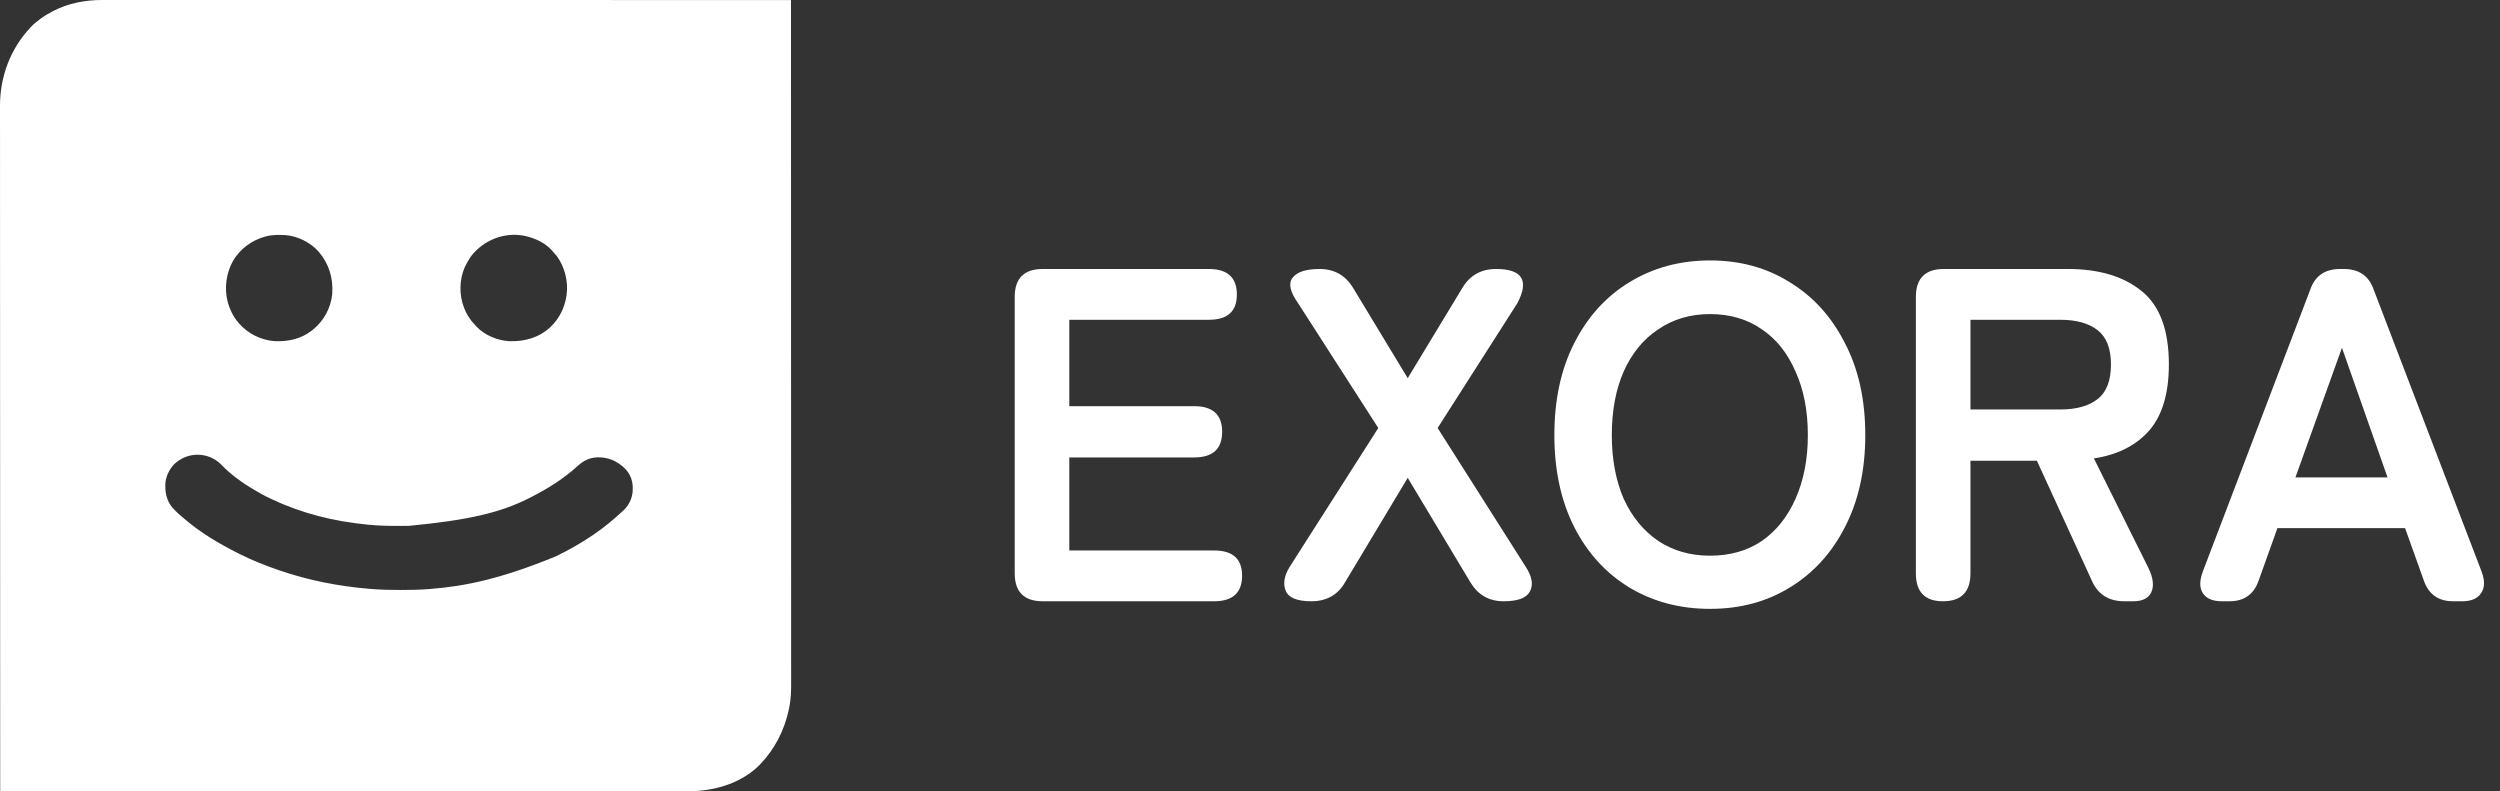<svg width="158" height="50" viewBox="0 0 158 50" fill="none" xmlns="http://www.w3.org/2000/svg">
<rect x="0" y="0" width="158" height="50" fill="#333333" stroke="none"/>
<path d="M6.452 0C6.483 9.5195e-05 6.514 6.26285e-05 6.546 2.90748e-05C6.631 -3.51454e-05 6.716 1.3522e-05 6.801 0C6.895 0 6.988 0 7.081 6.79881e-05C7.245 -1.50758e-06 7.409 2.3376e-05 7.573 0C7.818 0 8.063 0 8.309 0C8.727 9.9366e-05 9.145 0 9.563 0C9.987 0 10.41 0 10.834 0C10.874 0 10.874 0 10.915 0C11.052 0 11.188 0 11.325 0C12.312 0 13.3 0 14.288 0.001C15.266 0.001 16.244 0.001 17.222 0.001C17.252 0.001 17.283 0.001 17.314 0.001C17.591 0.001 17.869 0.001 18.146 0.001C18.836 0.001 19.526 0.001 20.215 0.001C20.262 0.001 20.262 0.001 20.311 0.001C21.838 0.001 23.366 0.001 24.894 0.001C25.424 0.001 25.954 0.001 26.485 0.002C26.534 0.002 26.534 0.002 26.584 0.002C28.113 0.002 29.641 0.002 31.17 0.002C31.269 0.002 31.368 0.002 31.468 0.002C32.125 0.002 32.783 0.002 33.441 0.002C34.749 0.002 36.058 0.002 37.366 0.002C37.429 0.002 37.491 0.002 37.553 0.002C40.359 0.002 43.164 0.003 45.969 0.003C46.009 0.003 46.009 0.003 46.049 0.003C47.363 0.003 48.676 0.003 49.99 0.003C49.991 1.344 49.991 2.685 49.991 4.027C49.991 4.053 49.991 4.079 49.991 4.106C49.992 6.918 49.993 9.73 49.993 12.543C49.993 12.605 49.993 12.668 49.993 12.73C49.994 14.041 49.994 15.353 49.994 16.664C49.994 17.323 49.994 17.982 49.994 18.64C49.994 18.74 49.994 18.839 49.994 18.938C49.995 20.468 49.995 21.998 49.995 23.528C49.995 23.561 49.995 23.594 49.995 23.628C49.996 24.158 49.996 24.689 49.996 25.219C49.996 26.746 49.997 28.274 49.997 29.802C49.997 29.833 49.997 29.864 49.997 29.897C49.997 30.586 49.997 31.276 49.997 31.966C49.997 32.243 49.997 32.521 49.998 32.799C49.998 32.829 49.998 32.859 49.998 32.891C49.998 33.869 49.998 34.847 49.998 35.826C49.999 36.812 49.999 37.797 49.999 38.783C49.999 38.919 49.999 39.056 49.999 39.192C49.999 39.219 49.999 39.245 49.999 39.273C49.999 39.696 49.999 40.118 49.999 40.541C50 40.957 50 41.373 49.999 41.788C49.999 42.032 49.999 42.276 50 42.519C50 42.681 50 42.843 50 43.005C50 43.097 50 43.189 50 43.281C50.001 43.699 49.982 44.105 49.914 44.518C49.909 44.55 49.903 44.581 49.898 44.614C49.886 44.683 49.873 44.751 49.858 44.819C49.85 44.856 49.85 44.856 49.842 44.894C49.559 46.173 48.977 47.312 48.08 48.264C48.062 48.283 48.045 48.301 48.026 48.321C46.946 49.435 45.316 49.955 43.795 49.999C43.714 50 43.633 50 43.551 50C43.505 50 43.505 50 43.458 50C43.372 50 43.287 50 43.202 50C43.109 50 43.016 50 42.922 50C42.758 50 42.594 50 42.431 50C42.185 50 41.94 50 41.695 50C41.276 50 40.858 50 40.44 50C40.017 50 39.593 50 39.169 50C39.129 50 39.129 50 39.088 50C38.952 50 38.815 50 38.679 50C37.691 50 36.703 50 35.716 49.999C34.738 49.999 33.759 49.999 32.781 49.999C32.751 49.999 32.721 49.999 32.689 49.999C32.412 49.999 32.134 49.999 31.857 49.999C31.167 49.999 30.477 49.999 29.788 49.999C29.741 49.999 29.741 49.999 29.693 49.999C28.165 49.999 26.637 49.999 25.109 49.999C24.579 49.999 24.049 49.998 23.519 49.998C23.469 49.998 23.469 49.998 23.419 49.998C21.89 49.998 20.362 49.998 18.833 49.998C18.734 49.998 18.635 49.998 18.536 49.998C17.878 49.998 17.22 49.998 16.563 49.998C15.254 49.998 13.946 49.998 12.637 49.998C12.575 49.998 12.512 49.998 12.45 49.998C9.645 49.998 6.839 49.997 4.034 49.997C4.008 49.997 3.981 49.997 3.954 49.997C2.641 49.997 1.327 49.997 0.013 49.997C0.013 48.656 0.012 47.314 0.011 45.973C0.011 45.947 0.011 45.921 0.011 45.894C0.01 43.081 0.009 40.268 0.009 37.456C0.009 37.393 0.009 37.331 0.009 37.268C0.008 35.956 0.008 34.645 0.008 33.333C0.008 32.674 0.008 32.015 0.007 31.356C0.007 31.256 0.007 31.157 0.007 31.058C0.007 29.527 0.007 27.997 0.006 26.467C0.006 26.434 0.006 26.401 0.006 26.367C0.006 25.837 0.006 25.307 0.005 24.776C0.005 23.248 0.004 21.721 0.004 20.193C0.004 20.161 0.004 20.13 0.004 20.098C0.004 19.407 0.004 18.718 0.003 18.027C0.003 17.75 0.003 17.472 0.003 17.195C0.003 17.164 0.003 17.134 0.003 17.102C0.003 16.124 0.003 15.145 0.002 14.167C0.002 13.181 0.001 12.195 0.001 11.209C0.002 11.072 0.002 10.936 0.002 10.8C0.002 10.773 0.002 10.746 0.002 10.719C0.002 10.296 0.001 9.874 0.001 9.451C0 9.035 0 8.619 0.001 8.203C0.001 7.959 0.001 7.716 0 7.472C-0 7.31 -5.11475e-05 7.148 0 6.986C0 6.894 0.001 6.802 0 6.711C-0.008 4.863 0.655 3.083 1.924 1.736C1.942 1.716 1.961 1.696 1.98 1.676C2.142 1.507 2.323 1.367 2.509 1.226C2.524 1.215 2.538 1.204 2.553 1.193C2.796 1.008 3.054 0.858 3.325 0.717C3.343 0.707 3.362 0.697 3.381 0.687C4.316 0.201 5.404 -0.002 6.452 0ZM16.825 14.935C16.808 14.939 16.792 14.944 16.774 14.948C15.918 15.179 15.184 15.715 14.73 16.482C14.294 17.251 14.165 18.225 14.389 19.081C14.519 19.549 14.728 19.989 15.042 20.363C15.06 20.384 15.078 20.406 15.097 20.429C15.668 21.085 16.466 21.485 17.334 21.56C18.201 21.601 19.039 21.424 19.729 20.872C19.743 20.861 19.757 20.85 19.771 20.839C20.457 20.288 20.898 19.488 20.995 18.61C21.073 17.592 20.802 16.684 20.136 15.903C19.623 15.324 18.819 14.921 18.048 14.859C17.639 14.839 17.223 14.83 16.825 14.935ZM29.944 15.985C29.784 16.165 29.653 16.355 29.536 16.566C29.527 16.581 29.519 16.596 29.51 16.612C29.308 16.975 29.175 17.375 29.128 17.789C29.124 17.824 29.124 17.824 29.12 17.86C29.031 18.703 29.259 19.595 29.783 20.266C29.875 20.378 29.971 20.486 30.071 20.592C30.086 20.609 30.102 20.626 30.118 20.644C30.632 21.191 31.461 21.529 32.205 21.563C33.178 21.588 34.068 21.342 34.793 20.665C35.354 20.128 35.688 19.447 35.802 18.681C35.807 18.648 35.807 18.648 35.812 18.614C35.918 17.765 35.691 16.876 35.191 16.184C35.134 16.114 35.076 16.048 35.014 15.984C34.966 15.934 34.923 15.882 34.88 15.829C34.514 15.41 33.969 15.131 33.443 14.978C33.421 14.972 33.4 14.966 33.378 14.959C32.122 14.614 30.812 15.038 29.944 15.985ZM11.195 29.179C11.177 29.193 11.159 29.206 11.139 29.221C10.777 29.514 10.511 30.016 10.457 30.478C10.411 31.068 10.512 31.626 10.901 32.09C10.955 32.15 11.01 32.207 11.068 32.262C11.092 32.287 11.092 32.287 11.117 32.313C11.239 32.438 11.367 32.551 11.503 32.661C11.566 32.712 11.628 32.764 11.689 32.817C12.693 33.684 13.863 34.368 15.042 34.963C15.071 34.978 15.1 34.992 15.13 35.007C15.933 35.41 16.765 35.741 17.615 36.033C17.641 36.042 17.641 36.042 17.669 36.052C19.494 36.679 21.401 37.05 23.322 37.212C23.347 37.214 23.372 37.216 23.398 37.218C24.022 37.27 24.643 37.287 25.269 37.286C25.287 37.286 25.305 37.286 25.324 37.286C25.914 37.286 26.502 37.278 27.09 37.231C27.11 37.229 27.131 37.228 27.151 37.226C29.411 37.051 31.653 36.583 35.114 35.167C35.13 35.159 35.146 35.152 35.162 35.144C35.978 34.747 36.76 34.304 37.509 33.791C37.527 33.779 37.545 33.766 37.563 33.754C38.202 33.314 38.804 32.819 39.368 32.288C39.398 32.261 39.398 32.261 39.428 32.233C39.759 31.92 39.967 31.459 39.987 31.006C39.993 30.754 39.989 30.515 39.903 30.274C39.896 30.253 39.889 30.231 39.882 30.209C39.697 29.691 39.226 29.324 38.749 29.092C38.261 28.883 37.652 28.829 37.152 29.026C36.824 29.162 36.586 29.367 36.329 29.606C36.195 29.73 36.052 29.842 35.907 29.952C35.865 29.985 35.823 30.018 35.781 30.051C35.578 30.21 35.369 30.357 35.154 30.499C35.137 30.51 35.121 30.521 35.104 30.532C34.574 30.883 34.026 31.187 33.459 31.472C33.436 31.483 33.414 31.494 33.392 31.506C31.638 32.387 29.661 32.871 25.816 33.236C25.776 33.236 25.735 33.236 25.695 33.236C25.566 33.236 25.438 33.237 25.309 33.237C25.276 33.237 25.276 33.237 25.242 33.237C24.584 33.237 23.929 33.229 23.274 33.16C23.218 33.154 23.162 33.148 23.107 33.143C21.089 32.941 19.085 32.448 17.248 31.58C17.188 31.552 17.128 31.524 17.068 31.497C16.755 31.356 16.459 31.186 16.163 31.014C16.14 31.001 16.118 30.988 16.095 30.974C15.326 30.529 14.574 29.985 13.958 29.34C13.574 28.953 13.036 28.741 12.495 28.739C12.011 28.74 11.581 28.889 11.195 29.179Z" fill="white"/>
<path d="M65.9 38C64.72 38 64.13 37.41 64.13 36.23V18.77C64.13 17.59 64.72 17 65.9 17H76.4C77.58 17 78.17 17.54 78.17 18.62C78.17 19.68 77.58 20.21 76.4 20.21H67.58V25.67H75.47C76.65 25.67 77.24 26.21 77.24 27.29C77.24 28.37 76.65 28.91 75.47 28.91H67.58V34.79H76.73C77.91 34.79 78.5 35.32 78.5 36.38C78.5 37.46 77.91 38 76.73 38H65.9ZM82.878 38C81.978 38 81.438 37.78 81.258 37.34C81.078 36.9 81.158 36.4 81.498 35.84L87.108 27.05L82.038 19.16C81.538 18.46 81.418 17.93 81.678 17.57C81.958 17.19 82.528 17 83.388 17C84.328 17 85.038 17.4 85.518 18.2L88.968 23.9L92.418 18.2C92.898 17.4 93.608 17 94.548 17C96.208 17 96.658 17.72 95.898 19.16L90.858 27.05L96.438 35.84C96.838 36.46 96.918 36.98 96.678 37.4C96.458 37.8 95.908 38 95.028 38C94.108 38 93.408 37.6 92.928 36.8L88.968 30.2L85.008 36.8C84.548 37.6 83.838 38 82.878 38ZM108.076 38.48C106.176 38.48 104.476 38.03 102.976 37.13C101.496 36.23 100.336 34.96 99.496 33.32C98.656 31.66 98.236 29.72 98.236 27.5C98.236 25.26 98.656 23.32 99.496 21.68C100.336 20.02 101.496 18.74 102.976 17.84C104.476 16.92 106.176 16.46 108.076 16.46C109.976 16.46 111.656 16.92 113.116 17.84C114.596 18.74 115.756 20.02 116.596 21.68C117.456 23.32 117.886 25.26 117.886 27.5C117.886 29.72 117.456 31.66 116.596 33.32C115.756 34.96 114.596 36.23 113.116 37.13C111.656 38.03 109.976 38.48 108.076 38.48ZM108.076 35.12C109.336 35.12 110.426 34.81 111.346 34.19C112.266 33.55 112.976 32.66 113.476 31.52C113.996 30.36 114.256 29.02 114.256 27.5C114.256 25.96 113.996 24.62 113.476 23.48C112.976 22.32 112.266 21.43 111.346 20.81C110.426 20.17 109.336 19.85 108.076 19.85C106.836 19.85 105.746 20.17 104.806 20.81C103.866 21.43 103.136 22.32 102.616 23.48C102.116 24.62 101.866 25.96 101.866 27.5C101.866 29.02 102.116 30.36 102.616 31.52C103.136 32.66 103.866 33.55 104.806 34.19C105.746 34.81 106.836 35.12 108.076 35.12ZM122.793 38C121.653 38 121.083 37.41 121.083 36.23V18.77C121.083 17.59 121.673 17 122.853 17H130.683C132.643 17 134.193 17.46 135.333 18.38C136.493 19.3 137.073 20.85 137.073 23.03C137.073 24.87 136.653 26.27 135.813 27.23C134.973 28.17 133.813 28.75 132.333 28.97L135.783 35.9C136.083 36.52 136.143 37.03 135.963 37.43C135.783 37.81 135.403 38 134.823 38H134.253C133.253 38 132.563 37.55 132.183 36.65L128.733 29.12H124.533V36.23C124.533 37.41 123.953 38 122.793 38ZM124.533 25.88H130.203C131.223 25.88 132.013 25.66 132.573 25.22C133.133 24.78 133.413 24.05 133.413 23.03C133.413 22.03 133.133 21.31 132.573 20.87C132.013 20.43 131.223 20.21 130.203 20.21H124.533V25.88ZM140.422 38C139.842 38 139.442 37.83 139.222 37.49C139.002 37.15 139.002 36.69 139.222 36.11L146.002 18.32C146.302 17.44 146.932 17 147.892 17H148.132C149.092 17 149.722 17.44 150.022 18.32L156.832 36.11C157.052 36.69 157.042 37.15 156.802 37.49C156.582 37.83 156.182 38 155.602 38H155.032C154.092 38 153.472 37.55 153.172 36.65L152.002 33.38H143.932L142.762 36.65C142.462 37.55 141.842 38 140.902 38H140.422ZM145.072 30.17H150.892L148.012 21.98L145.072 30.17Z" fill="white"/>
</svg>
